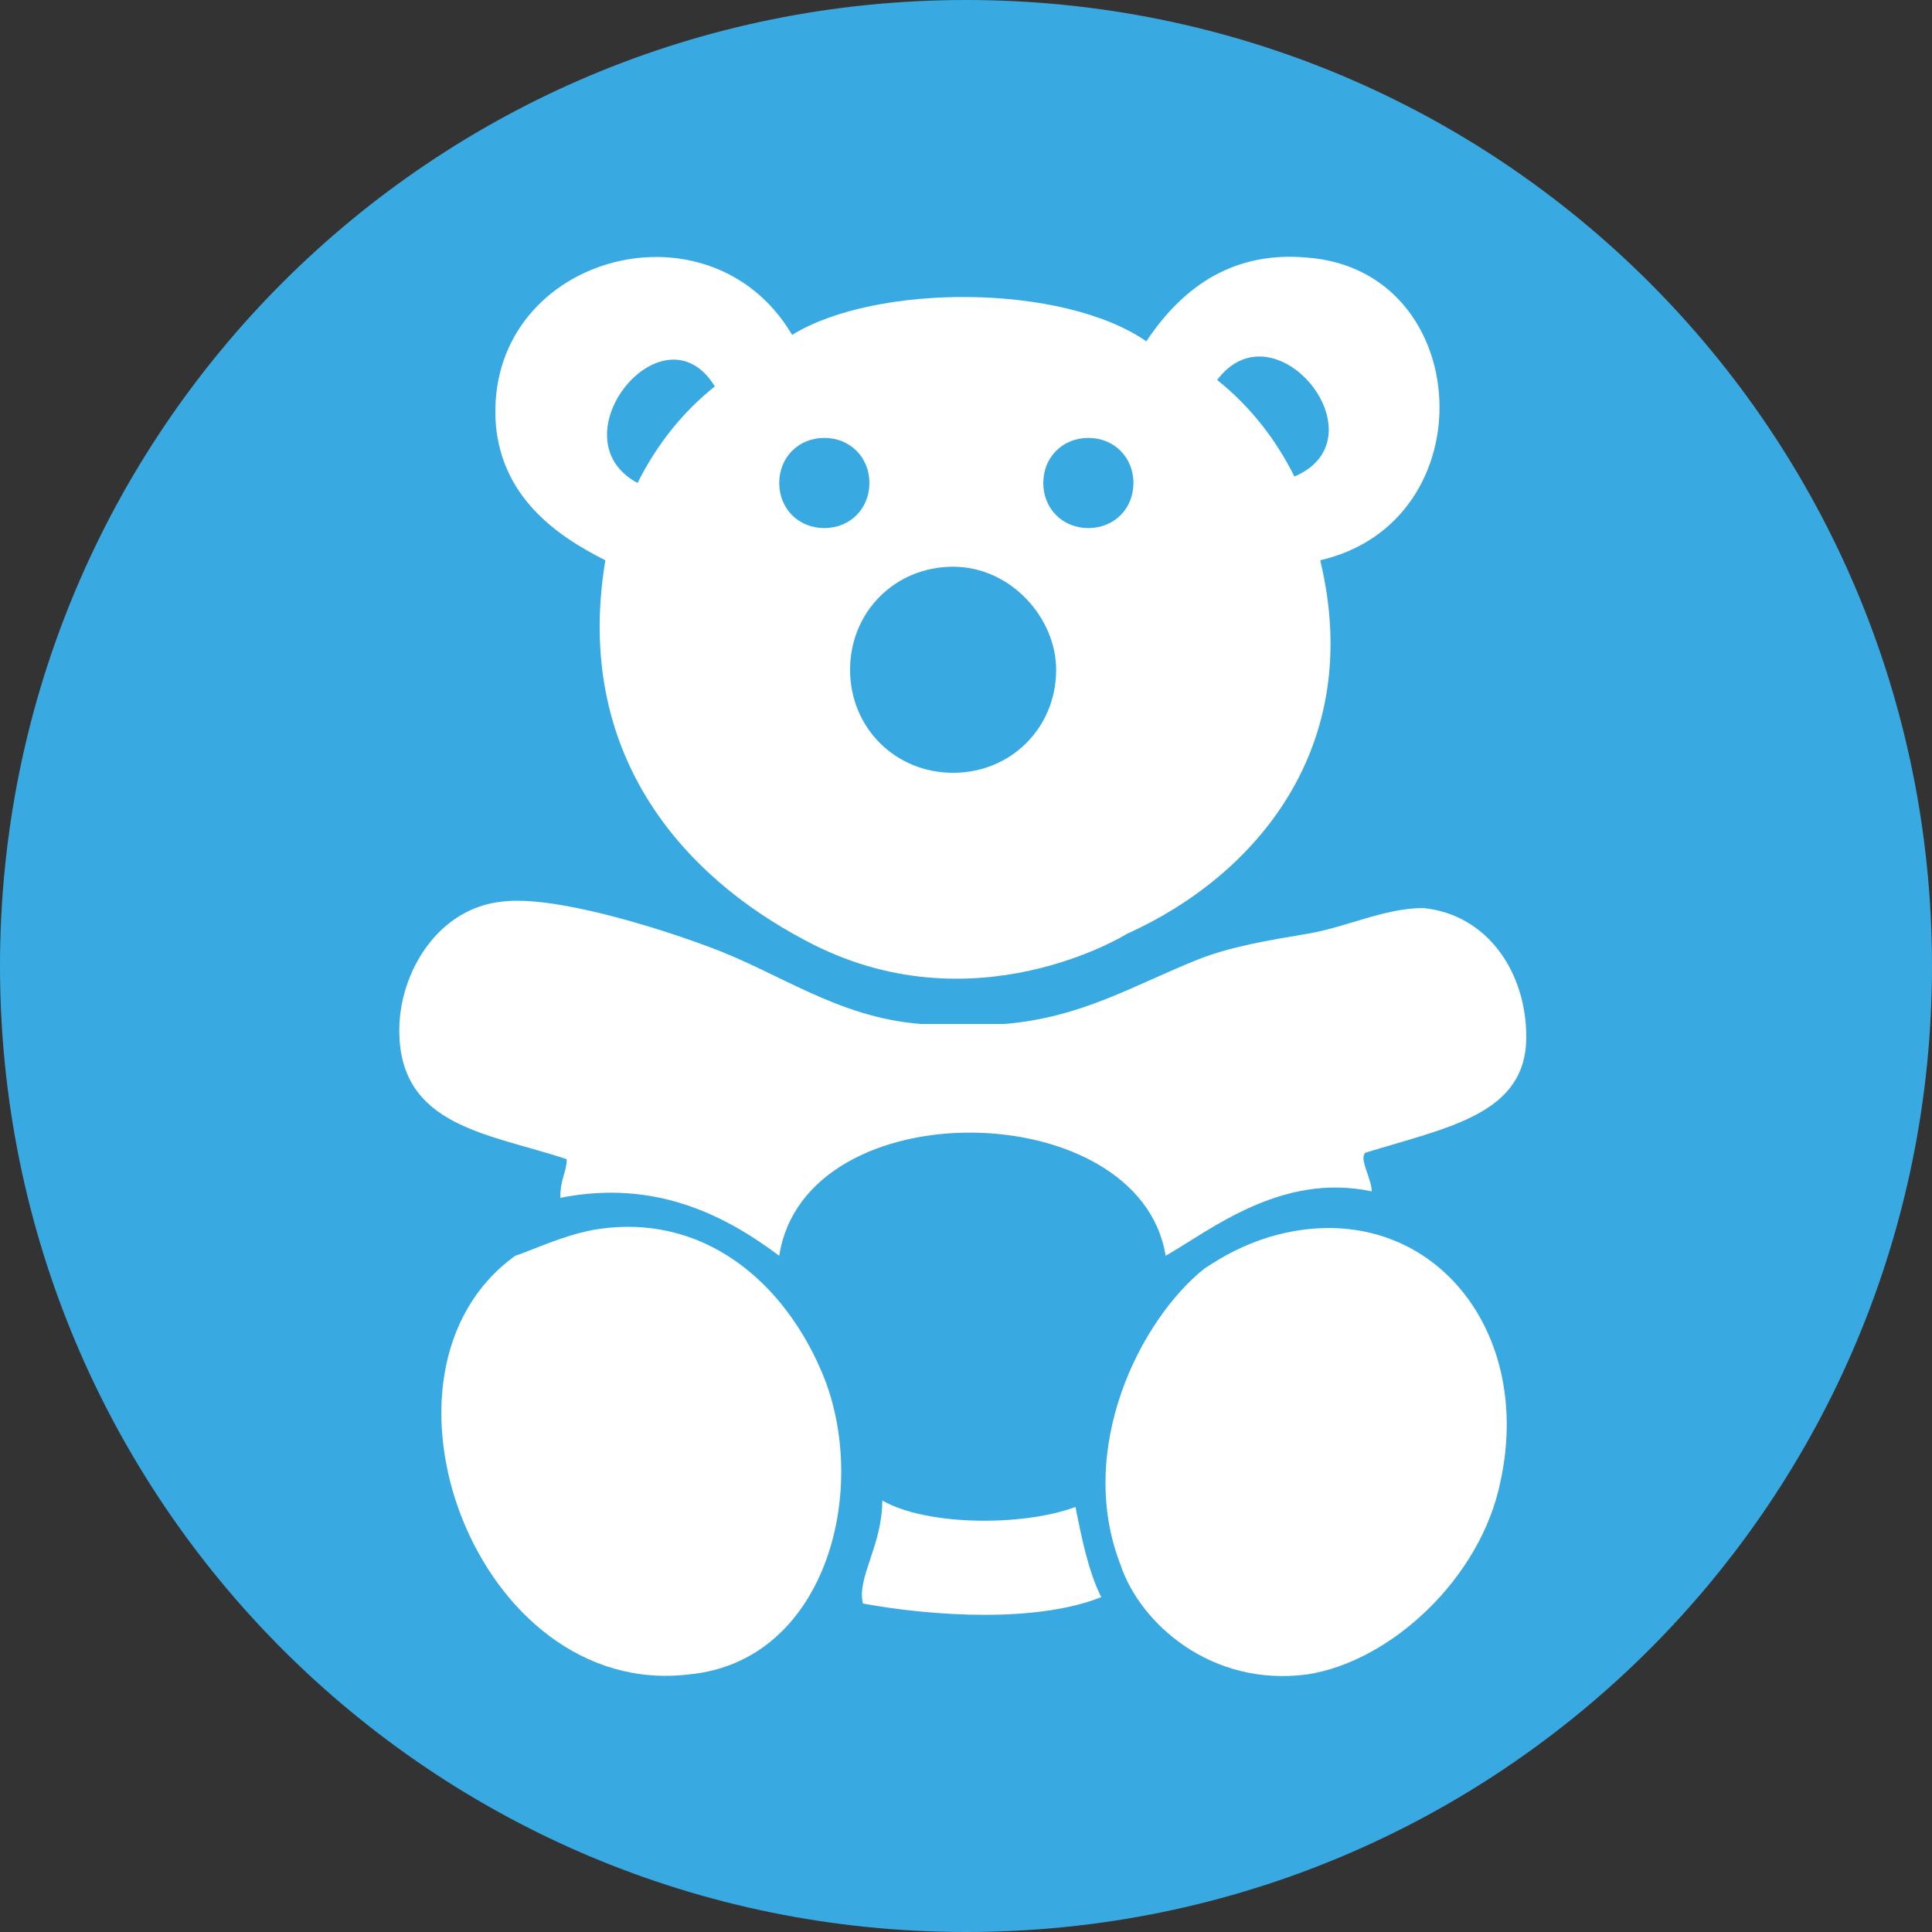 <?xml version="1.0" encoding="utf-8"?>
<!-- Generator: Adobe Illustrator 20.1.0, SVG Export Plug-In . SVG Version: 6.00 Build 0)  -->
<svg version="1.1" id="Layer_1" xmlns="http://www.w3.org/2000/svg" xmlns:xlink="http://www.w3.org/1999/xlink" x="0px" y="0px"
	 width="30px" height="30px" viewBox="0 0 30 30" enable-background="new 0 0 30 30" xml:space="preserve">
<rect x="0" y="0" width="30" height="30" fill="#333333" stroke="none"/>
<g>
	<path fill="#39AAE1" d="M15,0C6.7,0,0,6.7,0,15c0,8.3,6.7,15,15,15c8.3,0,15-6.7,15-15C30,6.7,23.3,0,15,0z"/>
	<g id="teddy_1_">
		<path fill="#FFFFFF" d="M13.7,23.3c0.7,0.4,2.2,0.4,3,0.1c0.1,0.5,0.2,1,0.4,1.4c-1,0.4-2.6,0.3-3.7,0.1
			C13.3,24.5,13.7,24,13.7,23.3z"/>
		<g>
			<path fill="#FFFFFF" d="M21.2,17.9c-0.1,0.1,0.1,0.4,0.1,0.6c-1.4-0.3-2.5,0.6-3.2,1c-0.4-2.5-5.6-2.6-6,0
				c-0.8-0.6-1.9-1.2-3.4-0.9c0-0.3,0.1-0.4,0.1-0.6c-1.2-0.4-2.6-0.5-2.6-2c0-0.9,0.6-1.9,1.6-2c0.8-0.1,2.4,0.4,3.2,0.7
				c1.1,0.4,2,1.1,3.3,1.2c0.4,0,0.9,0,1.3,0c1.2-0.1,2-0.6,3-1c0.5-0.2,1.1-0.3,1.7-0.4c0.6-0.1,1.2-0.4,1.8-0.4c1,0.1,1.6,1,1.6,2
				C23.7,17.3,22.5,17.5,21.2,17.9z"/>
			<path fill="#FFFFFF" d="M9.2,19.1c1.7-0.3,3,0.8,3.6,2.3c0.7,1.8,0,4.4-2.1,4.6c-3.3,0.4-5.2-4.7-2.7-6.5
				C8.3,19.4,8.7,19.2,9.2,19.1z"/>
			<path fill="#FFFFFF" d="M20.2,19.1c2.1-0.3,3.6,1.6,3.1,3.9c-0.3,1.5-1.7,2.8-3,3c-1.5,0.2-2.6-0.8-2.9-1.7
				c-0.7-1.8,0.3-3.8,1.3-4.6C19,19.5,19.5,19.2,20.2,19.1z"/>
			<path fill="#FFFFFF" d="M20.3,4c-1.1-0.1-1.9,0.4-2.5,1.3c-1.3-0.9-4.2-0.9-5.5-0.1C11,3,7.5,4,7.7,6.6c0.1,1.1,0.9,1.7,1.7,2.1
				c-0.5,3,1.2,4.9,3.1,5.9c2.6,1.4,5-0.1,5-0.1c2-0.9,3.7-2.9,3-5.8C23.1,8.1,22.9,4.2,20.3,4z M20.1,7.4c-0.3-0.6-0.7-1.1-1.2-1.5
				C19.8,4.7,21.5,6.8,20.1,7.4z M16.4,10.4c0,0.9-0.7,1.6-1.6,1.6s-1.6-0.7-1.6-1.6s0.7-1.6,1.6-1.6S16.4,9.6,16.4,10.4z M17.6,7.5
				c0,0.4-0.3,0.7-0.7,0.7c-0.4,0-0.7-0.3-0.7-0.7s0.3-0.7,0.7-0.7C17.3,6.8,17.6,7.1,17.6,7.5z M13.5,7.5c0,0.4-0.3,0.7-0.7,0.7
				c-0.4,0-0.7-0.3-0.7-0.7s0.3-0.7,0.7-0.7C13.2,6.8,13.5,7.1,13.5,7.5z M11.1,6c-0.5,0.4-0.9,0.9-1.2,1.5C8.6,6.8,10.3,4.7,11.1,6
				z"/>
		</g>
	</g>
</g>
</svg>
